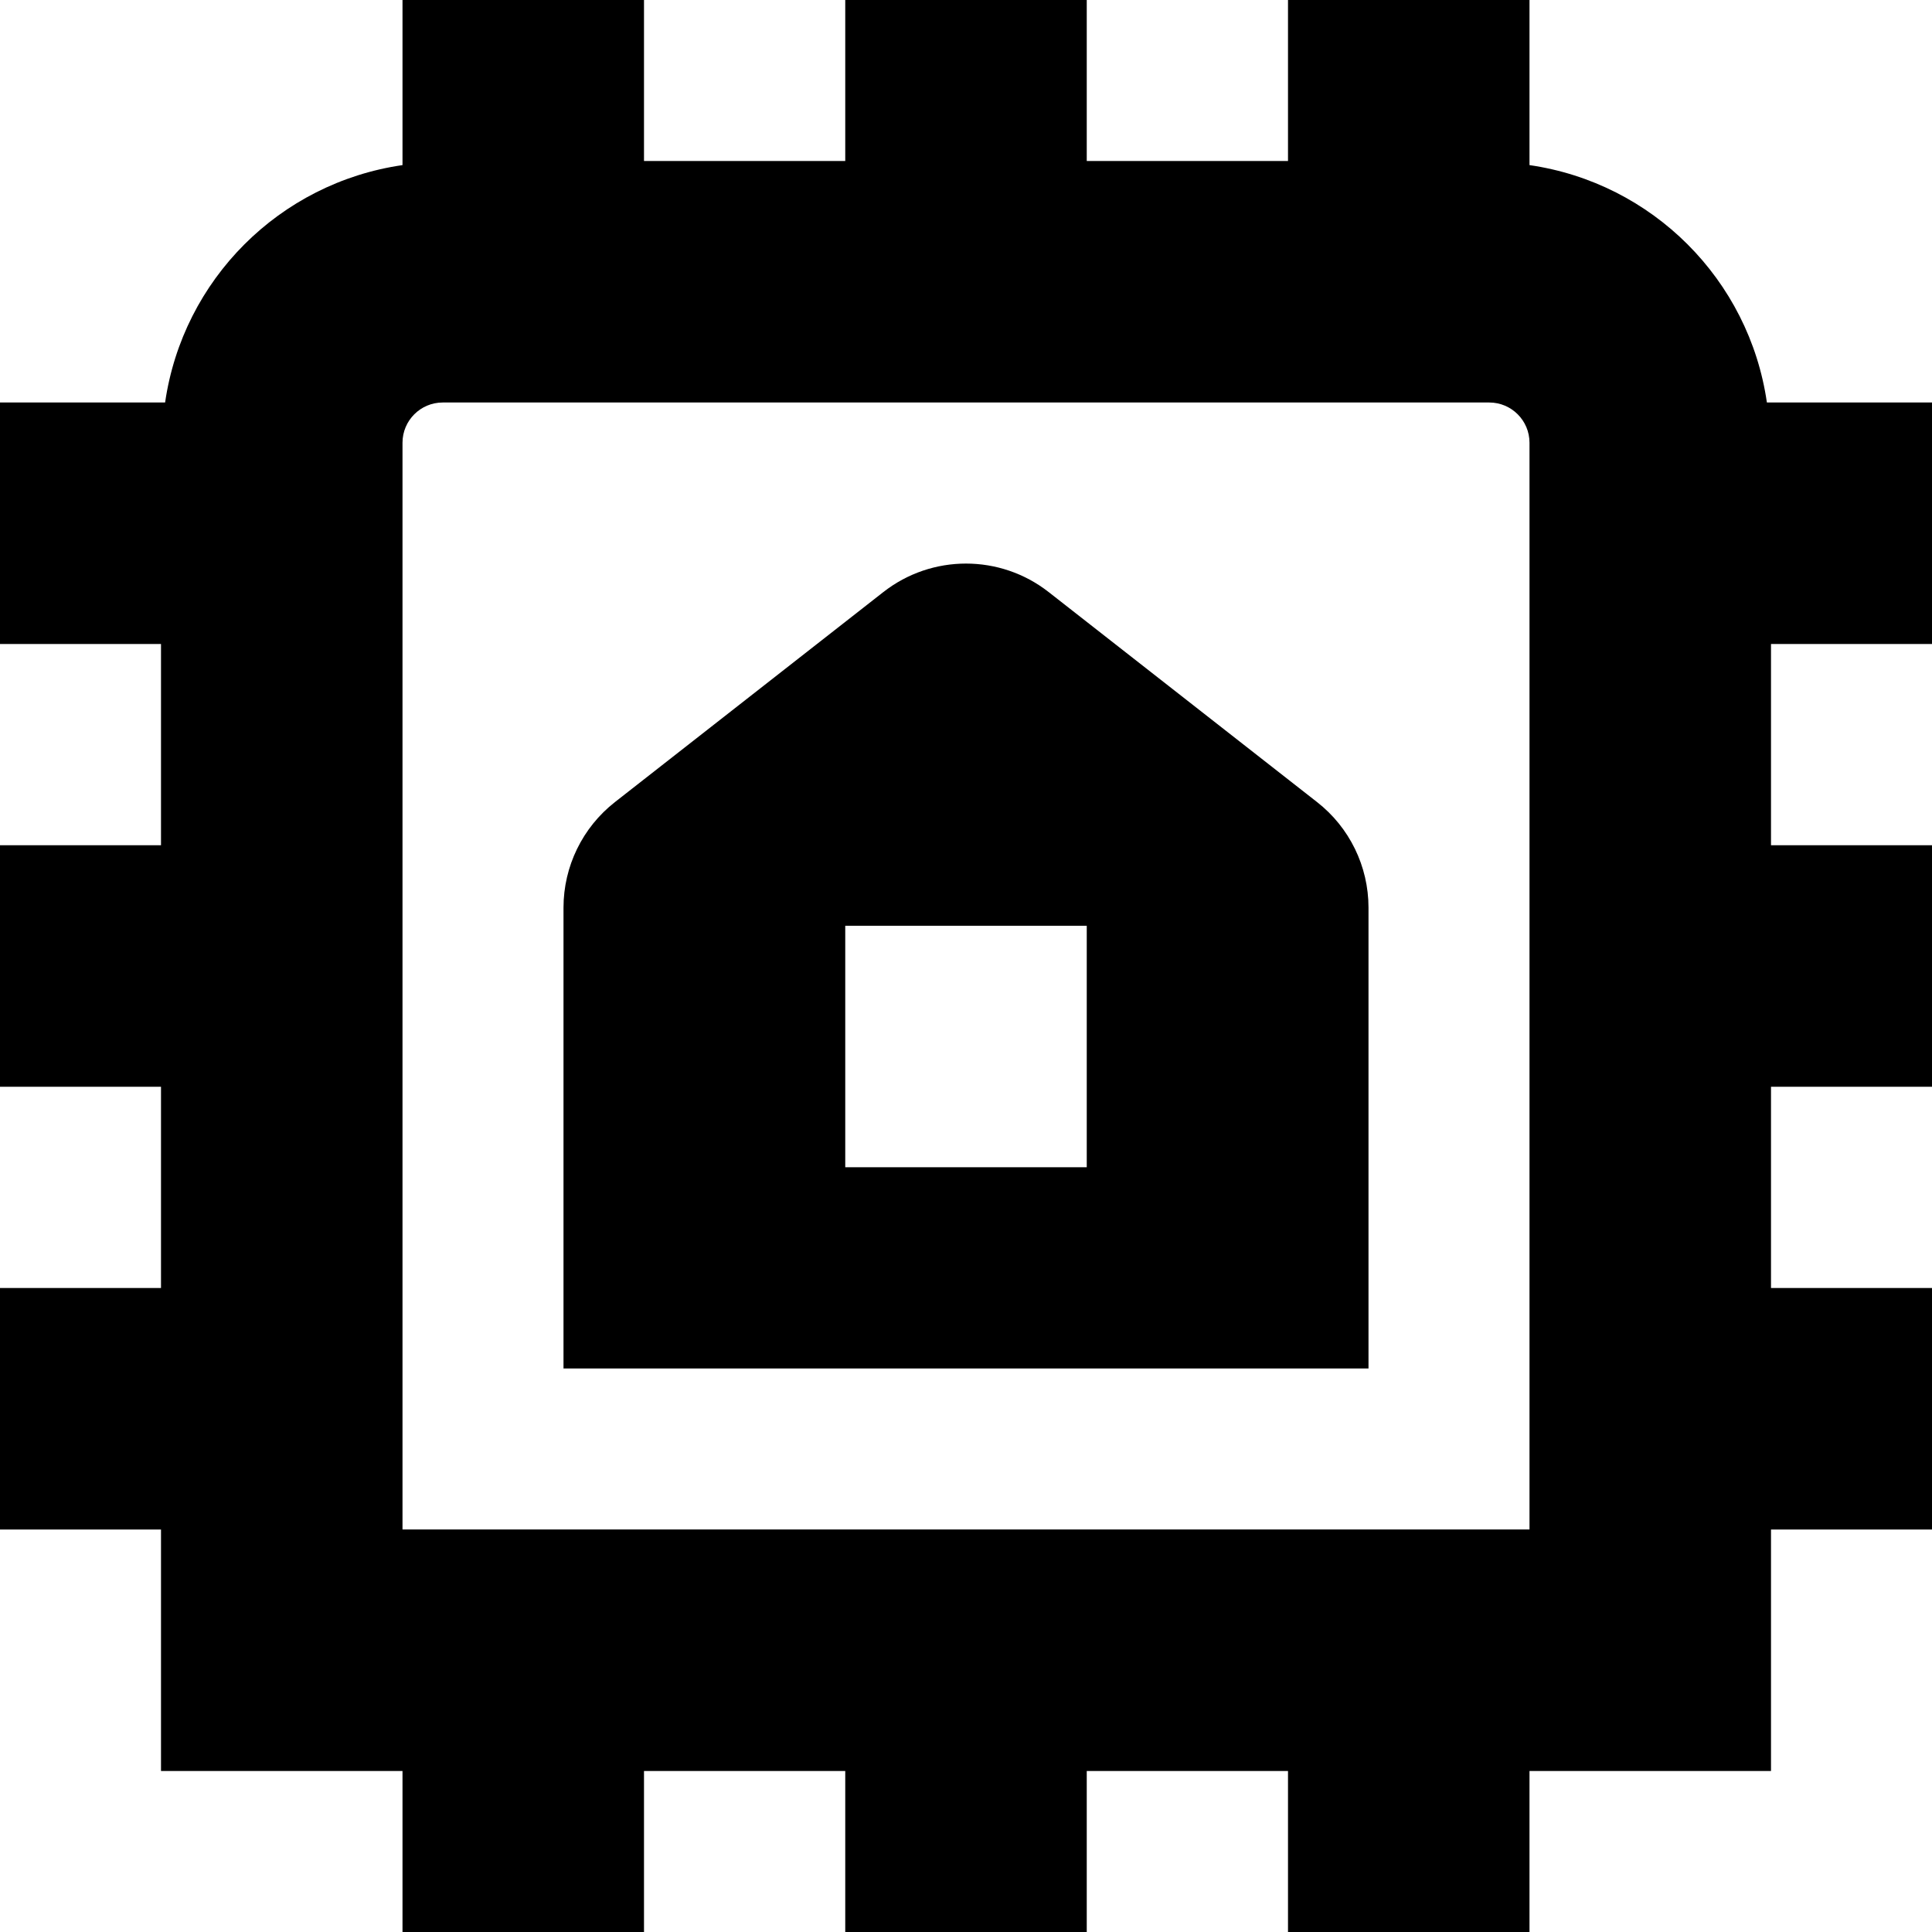 <svg id="Layer_1" viewBox="0 0 24 24" xmlns="http://www.w3.org/2000/svg" data-name="Layer 1"><path d="m24 8v-3h-2.051c-.221-1.527-1.423-2.728-2.949-2.949v-2.051h-3v2h-2.5v-2h-3v2h-2.5v-2h-3v2.051c-1.527.221-2.728 1.423-2.949 2.949h-2.051v3h2v2.5h-2v3h2v2.5h-2v3h2v3h3v2h3v-2h2.5v2h3v-2h2.5v2h3v-2h3v-3h2v-3h-2v-2.5h2v-3h-2v-2.5zm-5 11h-14v-13.5c0-.276.224-.5.5-.5h13c.276 0 .5.224.5.5zm-2.64-9.037-3.333-2.608c-.603-.472-1.451-.472-2.054 0l-3.333 2.608c-.404.316-.64.8-.64 1.312v5.725h10v-5.725c0-.513-.236-.997-.64-1.312zm-2.86 4.537h-3v-3h3z"/></svg>